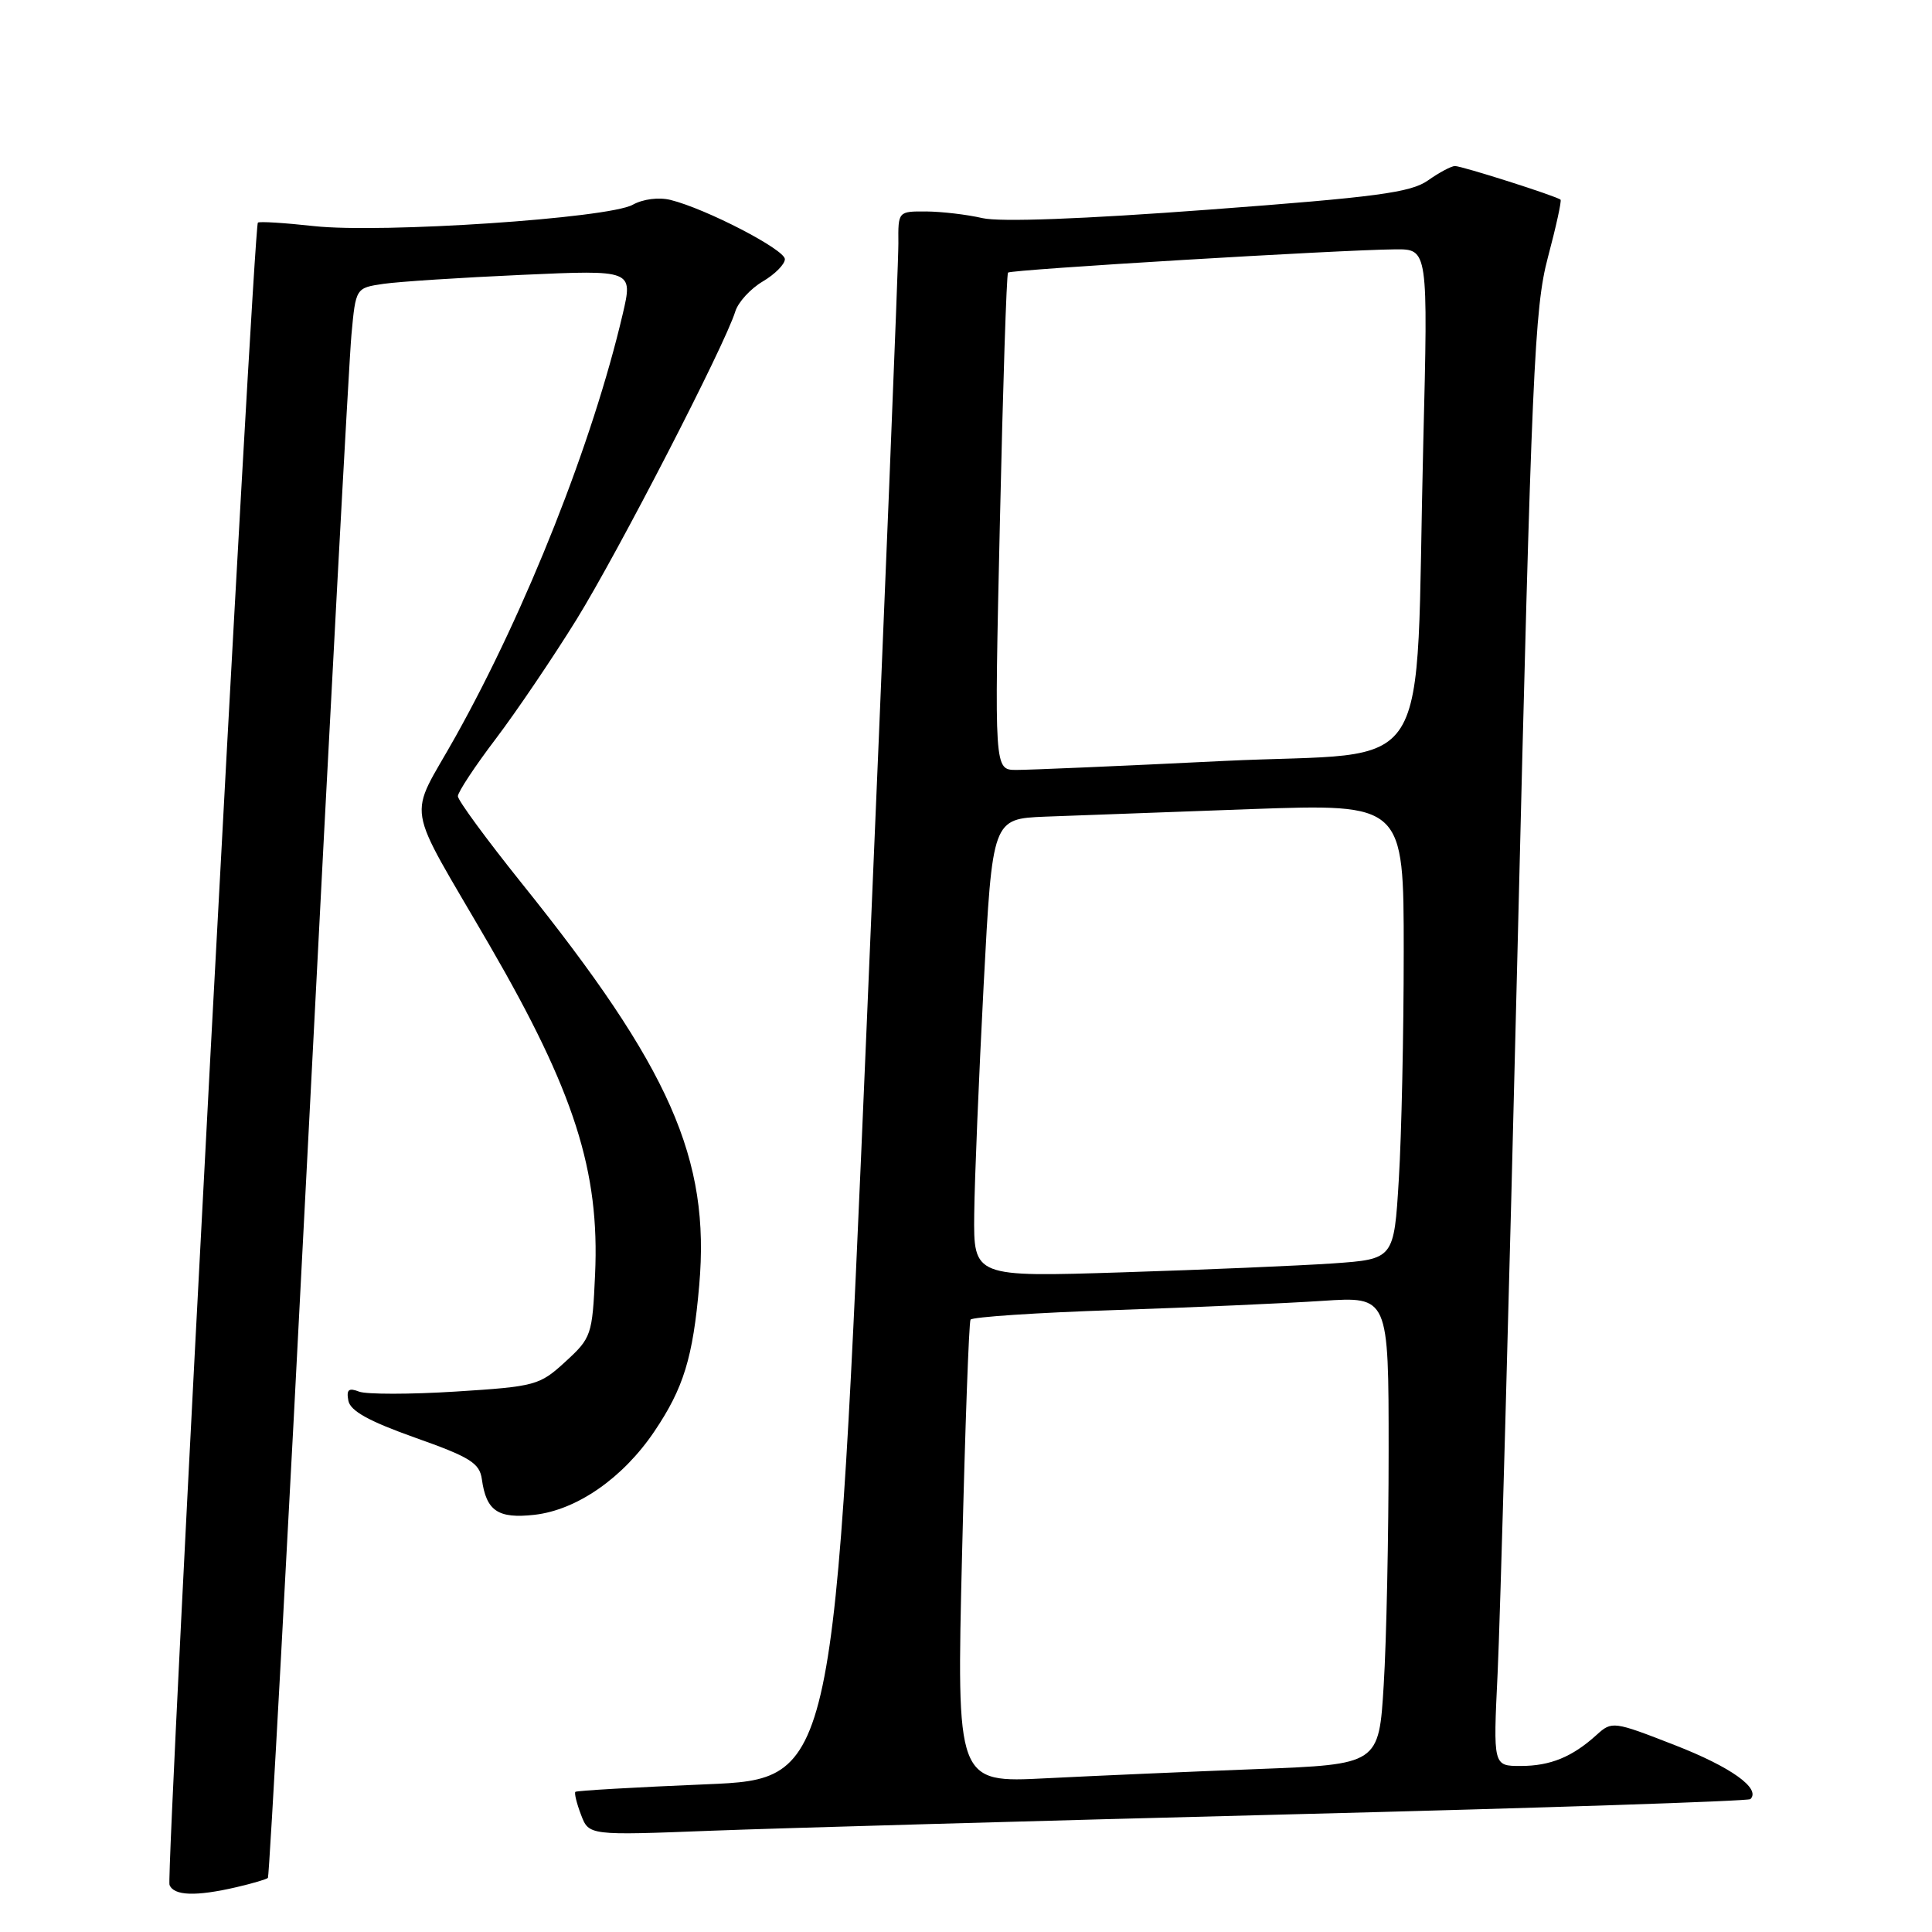 <?xml version="1.0" encoding="UTF-8" standalone="no"?>
<!DOCTYPE svg PUBLIC "-//W3C//DTD SVG 1.1//EN" "http://www.w3.org/Graphics/SVG/1.1/DTD/svg11.dtd" >
<svg xmlns="http://www.w3.org/2000/svg" xmlns:xlink="http://www.w3.org/1999/xlink" version="1.1" viewBox="0 0 256 256">
 <g >
 <path fill="currentColor"
d=" M 31.33 250.06 C 33.44 249.57 35.31 249.02 35.50 248.83 C 35.69 248.64 38.13 203.94 40.92 149.49 C 43.71 95.05 46.25 47.72 46.57 44.33 C 47.14 38.15 47.14 38.15 50.82 37.61 C 52.84 37.32 61.11 36.78 69.19 36.42 C 83.88 35.76 83.88 35.76 82.51 41.63 C 78.54 58.58 69.78 80.73 60.38 97.57 C 54.01 108.98 53.45 105.56 64.90 125.31 C 76.11 144.65 79.48 155.17 78.85 168.89 C 78.49 176.91 78.36 177.28 74.92 180.43 C 71.50 183.57 70.96 183.72 60.37 184.39 C 54.33 184.77 48.57 184.77 47.59 184.40 C 46.20 183.86 45.88 184.13 46.16 185.60 C 46.42 186.96 48.90 188.33 55.01 190.50 C 62.30 193.08 63.55 193.86 63.85 196.01 C 64.43 200.21 65.98 201.26 70.82 200.72 C 76.46 200.08 82.56 195.83 86.72 189.65 C 90.58 183.92 91.82 179.88 92.65 170.31 C 94.12 153.56 88.81 141.53 69.10 117.00 C 64.47 111.22 60.67 106.05 60.67 105.50 C 60.68 104.95 62.93 101.53 65.69 97.90 C 68.44 94.27 73.25 87.16 76.38 82.11 C 81.92 73.15 96.06 45.73 97.43 41.27 C 97.81 40.04 99.44 38.26 101.06 37.30 C 102.68 36.35 104.00 35.01 104.00 34.34 C 104.00 33.07 93.56 27.66 88.84 26.49 C 87.29 26.11 85.21 26.37 83.84 27.13 C 80.62 28.93 50.54 30.94 41.61 29.96 C 37.70 29.53 34.35 29.32 34.17 29.50 C 33.58 30.09 21.96 248.46 22.46 249.75 C 23.02 251.21 25.95 251.31 31.33 250.06 Z  M 170.98 240.41 C 204.24 239.57 231.68 238.66 231.94 238.39 C 233.35 236.99 229.37 234.14 221.95 231.25 C 213.78 228.06 213.59 228.04 211.56 229.88 C 208.33 232.81 205.43 234.00 201.49 234.00 C 197.85 234.00 197.85 234.00 198.44 221.75 C 198.77 215.01 199.96 171.70 201.09 125.50 C 202.95 49.20 203.32 40.82 205.10 34.12 C 206.18 30.06 206.94 26.61 206.78 26.46 C 206.31 26.01 193.73 22.00 192.79 22.00 C 192.31 22.00 190.70 22.86 189.21 23.91 C 186.92 25.52 182.40 26.12 160.17 27.78 C 143.46 29.03 132.50 29.44 130.17 28.90 C 128.15 28.43 124.81 28.04 122.75 28.02 C 119.00 28.00 119.00 28.00 119.04 32.25 C 119.06 34.59 117.17 81.33 114.83 136.11 C 110.59 235.72 110.59 235.72 93.56 236.43 C 84.19 236.82 76.40 237.27 76.24 237.43 C 76.08 237.59 76.41 238.96 76.99 240.47 C 78.03 243.21 78.03 243.21 94.27 242.58 C 103.19 242.24 137.72 241.26 170.98 240.41 Z  M 127.48 205.87 C 127.88 189.17 128.39 175.21 128.60 174.86 C 128.81 174.51 137.42 173.93 147.74 173.59 C 158.06 173.24 170.44 172.69 175.25 172.37 C 184.00 171.79 184.00 171.79 184.00 192.24 C 184.00 203.49 183.71 217.44 183.35 223.24 C 182.71 233.79 182.71 233.79 166.60 234.41 C 157.75 234.75 145.15 235.30 138.62 235.63 C 126.74 236.24 126.74 236.24 127.48 205.87 Z  M 129.09 160.86 C 129.14 156.26 129.71 142.60 130.34 130.50 C 131.50 108.50 131.50 108.50 138.50 108.21 C 142.35 108.06 154.61 107.61 165.75 107.21 C 186.00 106.50 186.00 106.50 186.00 126.09 C 186.00 136.87 185.71 150.45 185.35 156.27 C 184.71 166.84 184.71 166.84 176.60 167.41 C 172.15 167.71 159.61 168.25 148.75 168.59 C 129.00 169.22 129.00 169.22 129.09 160.86 Z  M 132.49 69.25 C 132.89 51.24 133.37 36.33 133.57 36.12 C 133.94 35.72 177.58 33.10 184.86 33.04 C 189.23 33.00 189.23 33.00 188.59 58.75 C 187.46 104.45 190.60 99.45 162.16 100.83 C 148.60 101.50 136.21 102.03 134.63 102.02 C 131.75 102.00 131.75 102.00 132.49 69.25 Z "/>
</g>
</svg>